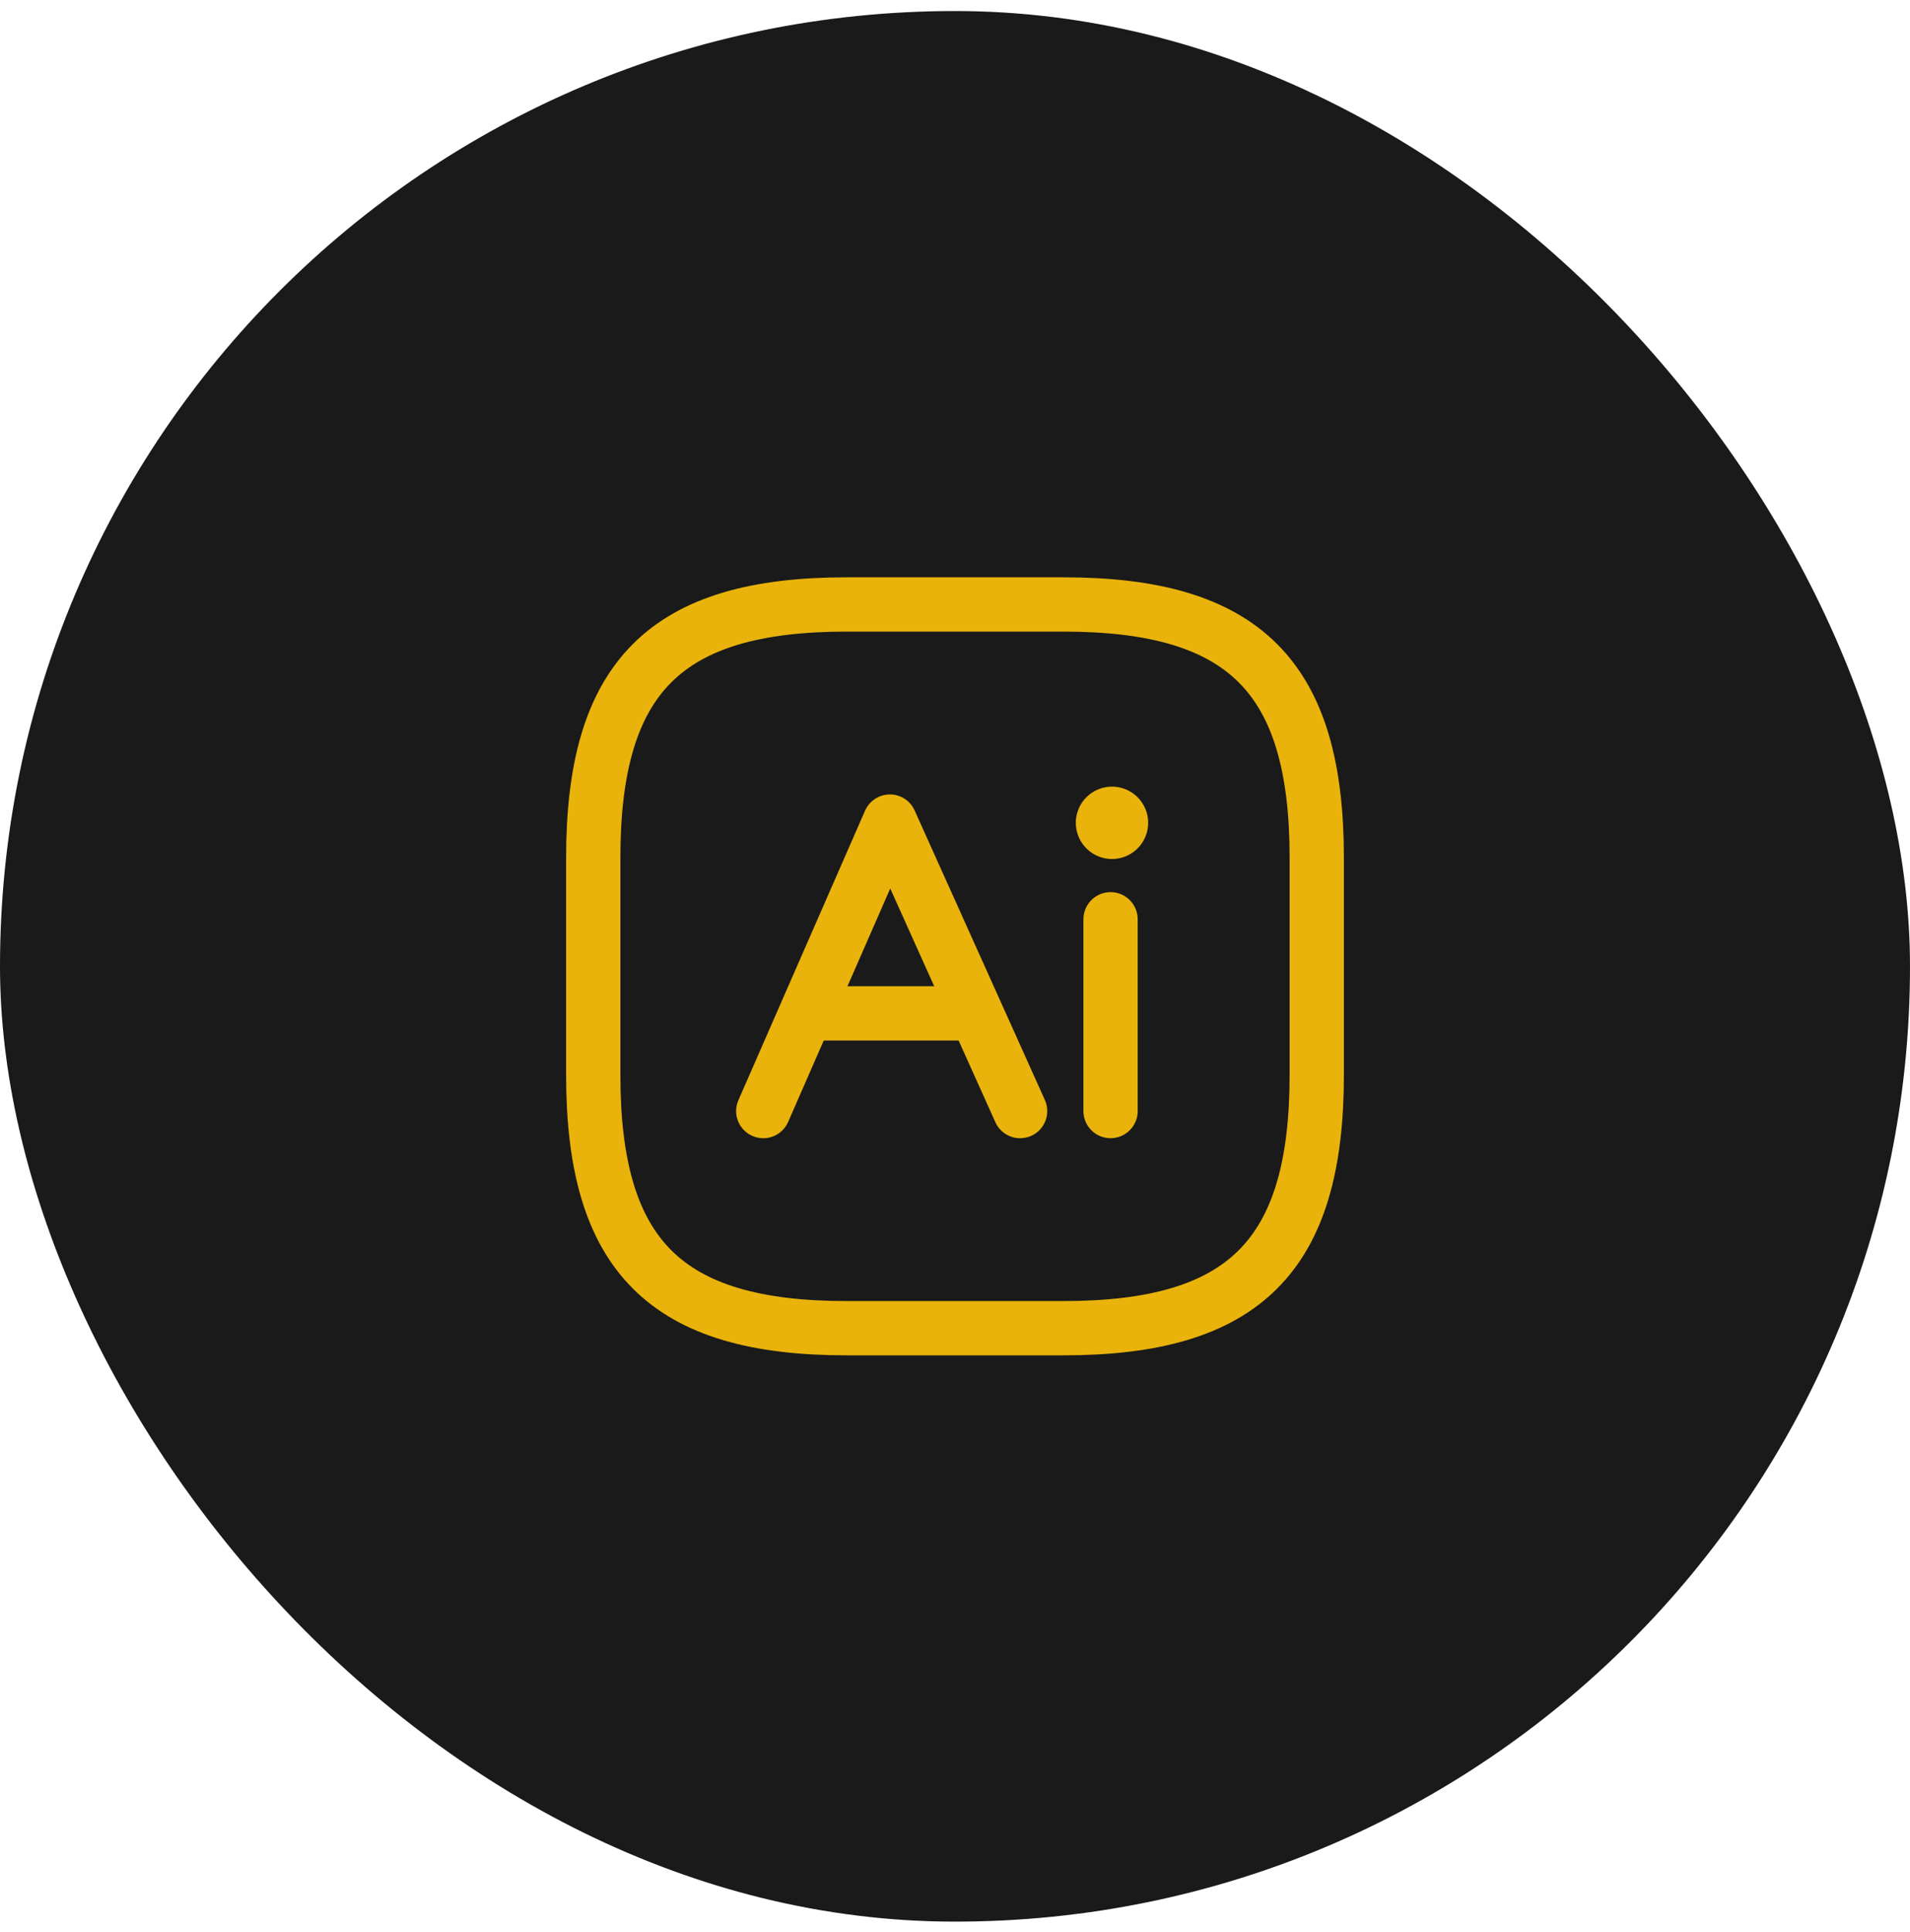 <svg width="88" height="89" viewBox="0 0 88 89" fill="none" xmlns="http://www.w3.org/2000/svg">
<rect y="0.508" width="88" height="88" rx="44" fill="#1A1A1A"/>
<path d="M35.166 51.175L41 37.841L47 51.175" stroke="#E9B30B" stroke-width="2.5" stroke-miterlimit="10" stroke-linecap="round" stroke-linejoin="round"/>
<path d="M36.5 46.675H45.5" stroke="#E9B30B" stroke-width="2.5" stroke-miterlimit="10"/>
<path d="M51.167 51.174V42.341" stroke="#E9B30B" stroke-width="2.5" stroke-miterlimit="10" stroke-linecap="round" stroke-linejoin="round"/>
<path d="M49 61.175H39C30.667 61.175 27.333 57.841 27.333 49.508V39.508C27.333 31.174 30.667 27.841 39 27.841H49C57.333 27.841 60.667 31.174 60.667 39.508V49.508C60.667 57.841 57.333 61.175 49 61.175Z" stroke="#E9B30B" stroke-width="2.5" stroke-linecap="round" stroke-linejoin="round"/>
<path d="M51.233 37.898V37.898" stroke="#E9B30B" stroke-width="3.333" stroke-linecap="round" stroke-linejoin="round"/>
</svg>
